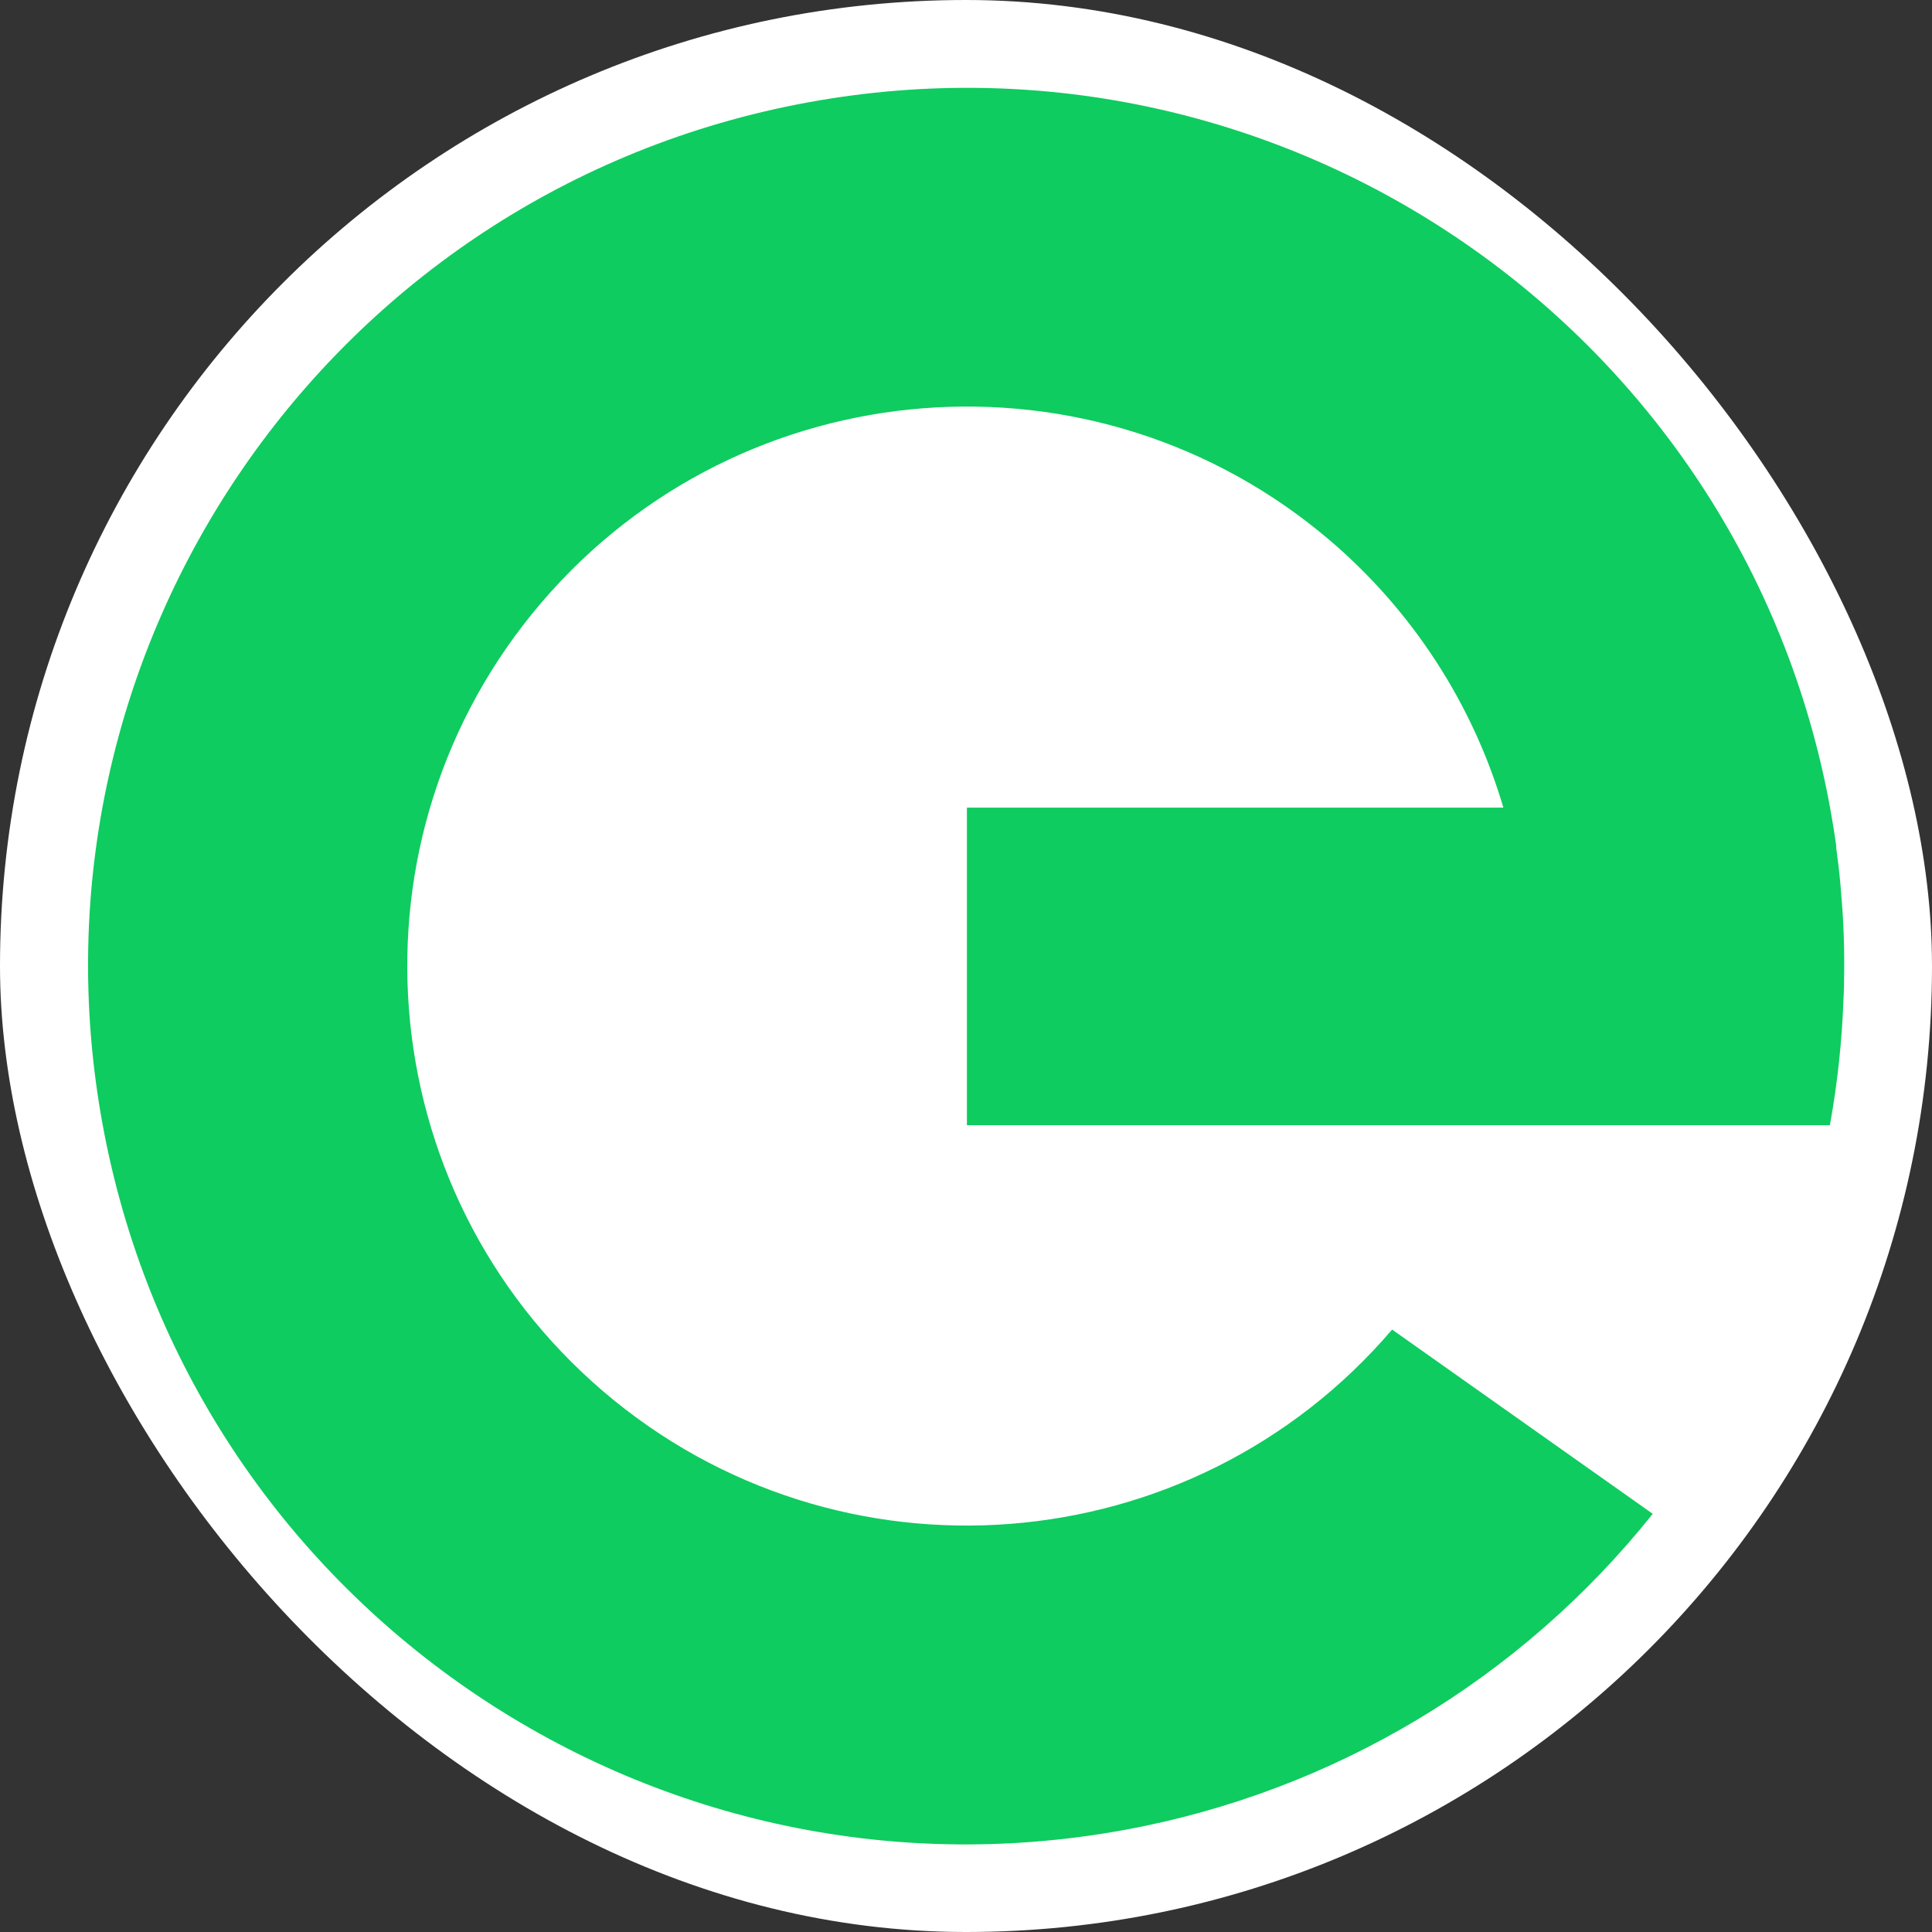 <svg width="250" height="250" viewBox="0 0 250 250" fill="none" xmlns="http://www.w3.org/2000/svg">
<rect x="0" y="0" width="250" height="250" fill="#333333" stroke="none"/>
<rect width="250" height="250" rx="125" fill="white"/>
<g clip-path="url(#clip0_242_94529)">
<path d="M238.643 125.047C238.643 126.814 238.608 128.211 238.546 129.336C238.347 134.791 237.759 140.225 236.788 145.597H125.117V104.506H194.537C190.569 91.069 182.788 79.072 172.138 69.97C141.741 43.992 96.04 47.575 70.062 77.972C44.085 108.369 47.667 154.069 78.064 180.047C108.461 206.024 154.162 202.442 180.14 172.045L213.865 195.891C196.777 217.305 172.528 231.825 145.583 236.777C83.859 248.119 24.628 207.277 13.286 145.553C1.944 83.83 42.786 24.599 104.509 13.256C166.232 1.914 225.464 42.756 236.806 104.48C237.105 106.123 237.377 107.776 237.606 109.446C237.601 109.531 237.601 109.616 237.606 109.701C237.817 111.274 238.01 112.847 238.151 114.438C238.194 114.913 238.221 115.396 238.265 115.88C238.362 117.119 238.467 118.35 238.52 119.598C238.608 121.391 238.643 123.281 238.643 125.047L238.643 125.047Z" fill="#0ECC5F"/>
</g>
<defs>
<clipPath id="clip0_242_94529">
<rect width="227.302" height="227.302" fill="white" transform="translate(11.367 11.363)"/>
</clipPath>
</defs>
</svg>
